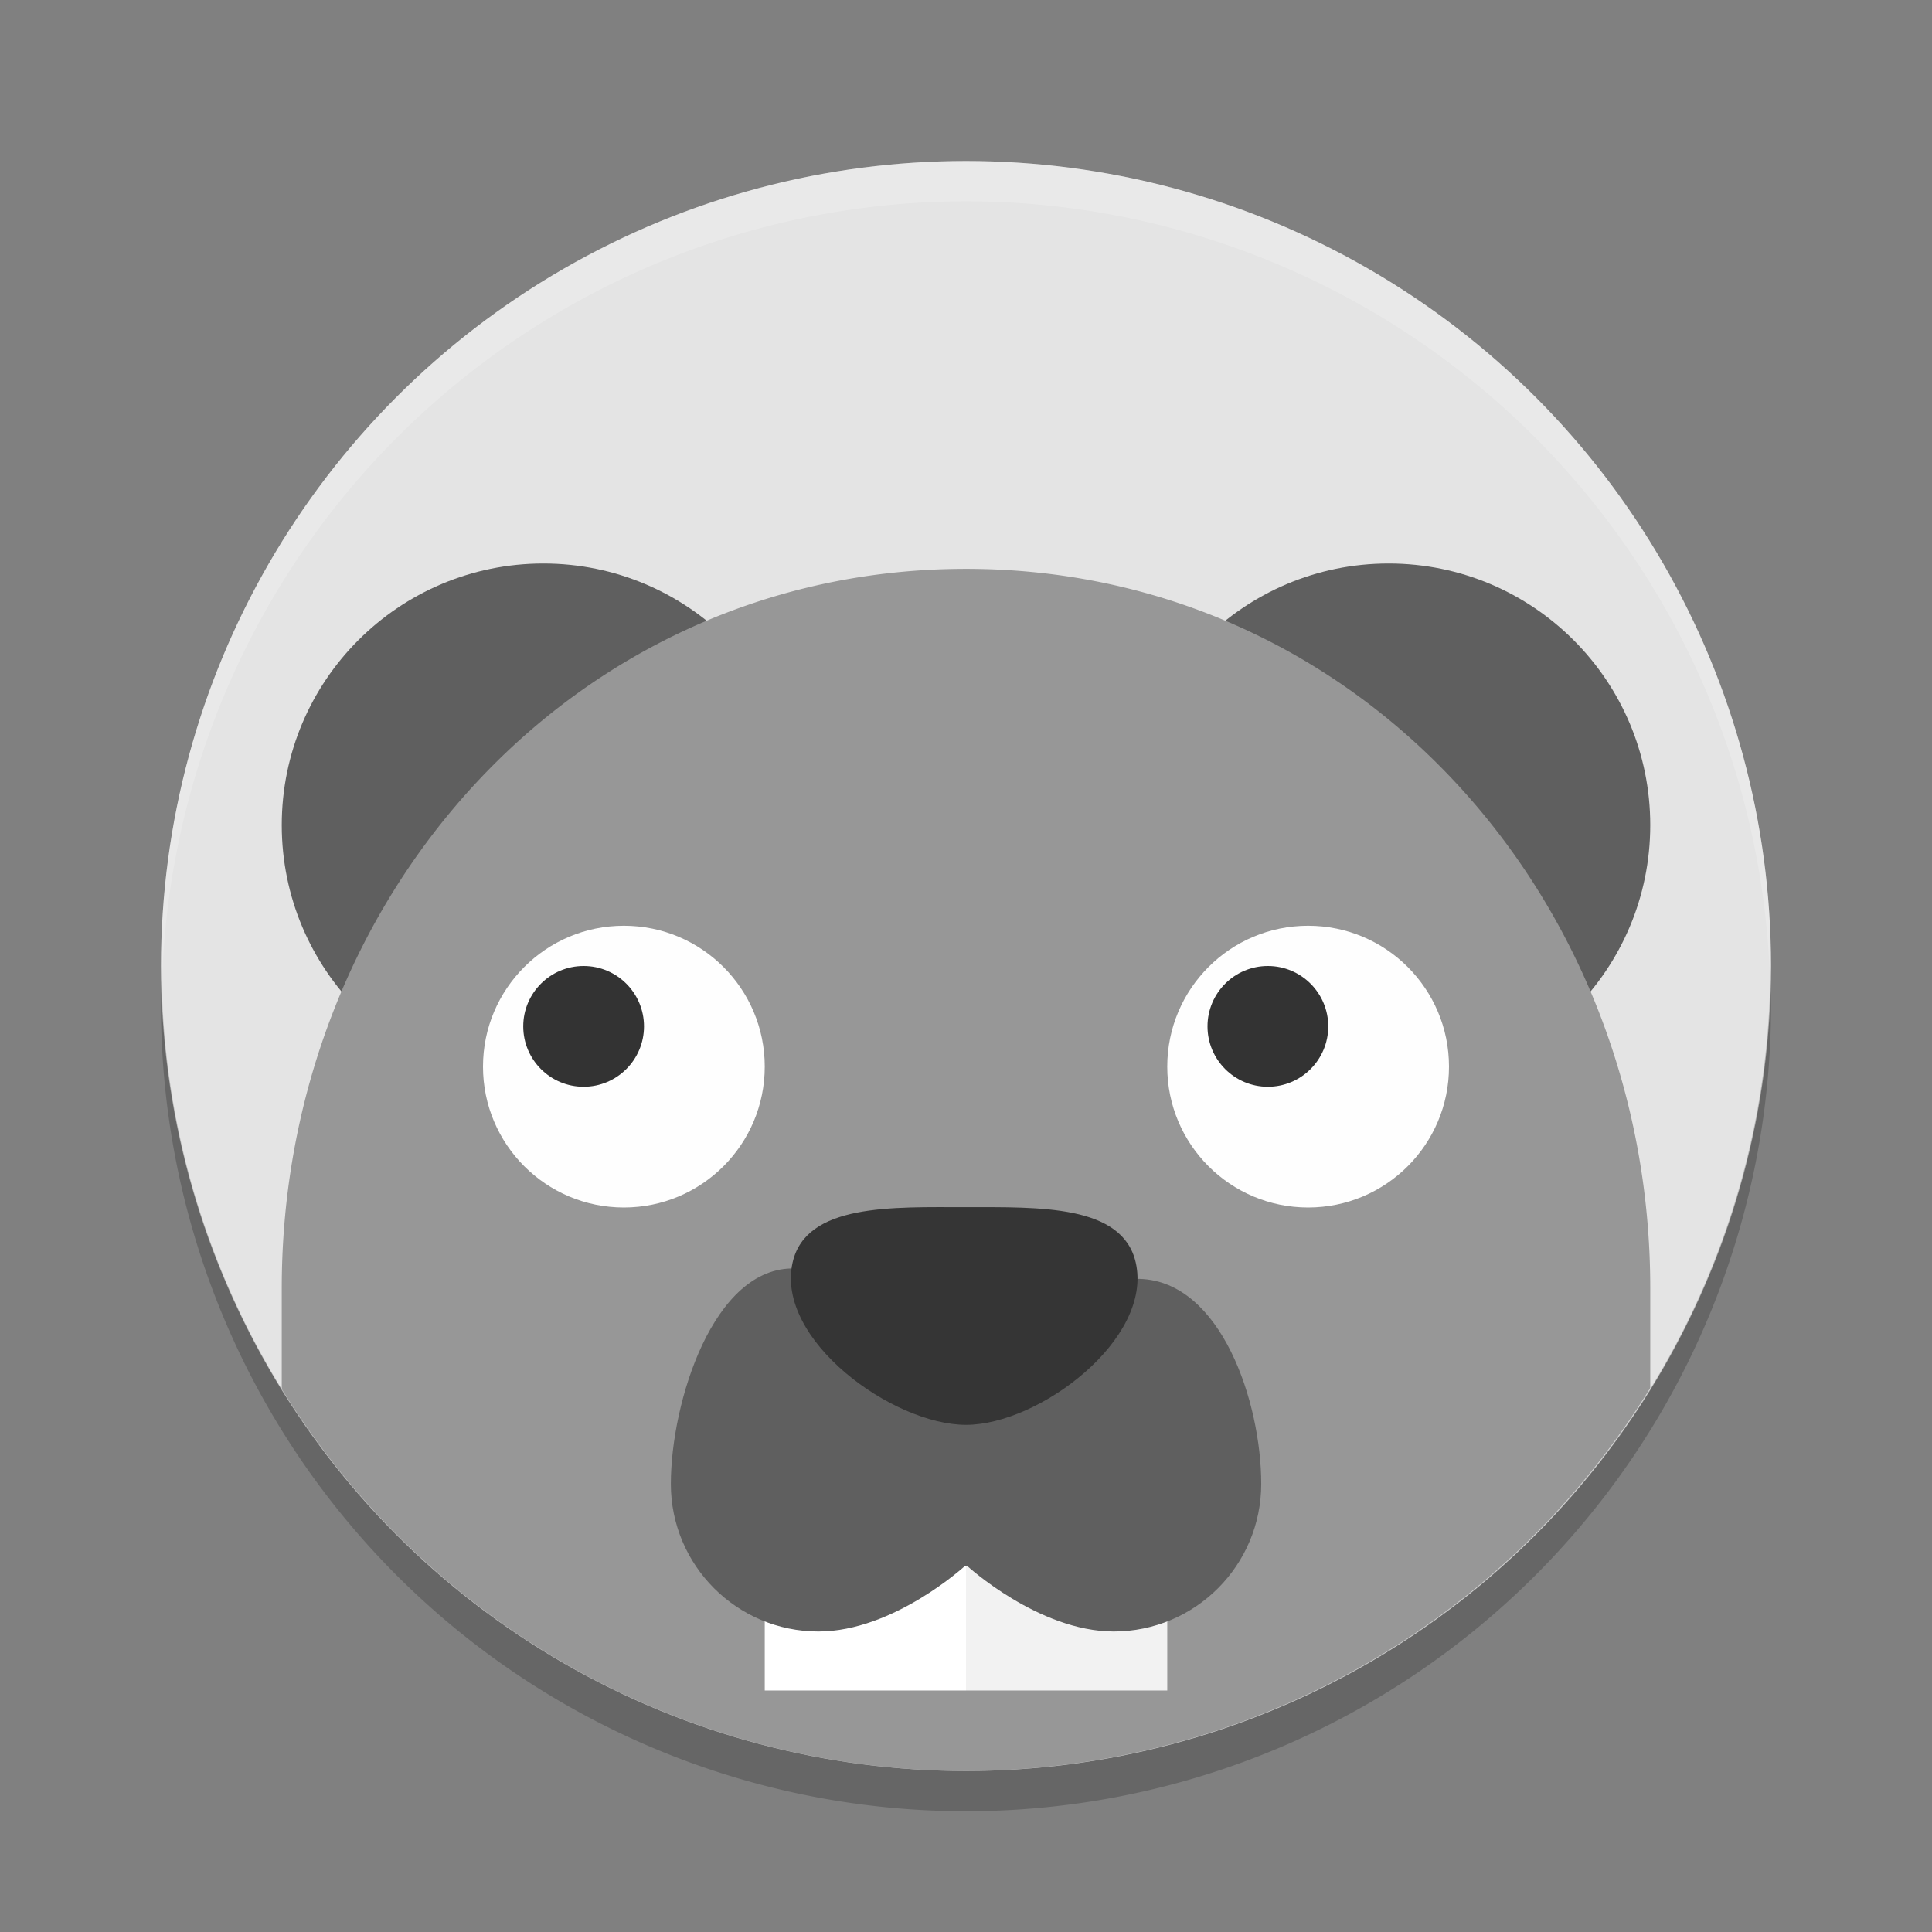 <svg xmlns="http://www.w3.org/2000/svg" width="48" height="48" version="1">
 <rect width="100%" height="100%" fill="#808080" stroke="none"/>
 <circle fill="#e4e4e4" cx="24" cy="24" r="20"/>
 <circle fill="#5f5f5f" cx="13.5" cy="20.5" r="6.5"/>
 <circle fill="#5f5f5f" cx="34.5" cy="20.5" r="6.5"/>
 <path fill="#979797" d="m24 14.133c-9.72 0-17 8.147-17 17.867v2.51a20 20 0 0 0 17 9.49 20 20 0 0 0 17 -9.514v-2.486c0-9.72-7.28-17.867-17-17.867z"/>
 <path opacity=".2" d="m43.979 24.418a20 20 0 0 1 -19.979 19.582 20 20 0 0 1 -19.978 -19.418 20 20 0 0 0 -0.022 0.418 20 20 0 0 0 20 20 20 20 0 0 0 20 -20 20 20 0 0 0 -0.022 -0.582z"/>
 <path fill="#fff" d="m19 36h5v6h-5z"/>
 <path fill="#f2f2f2" d="m24 35.4h5v6.6h-5z"/>
 <path fill="#5f5f5f" d="m19.75 31.515c-2.024-0.061-3.083 3.327-3.083 5.352s1.642 3.667 3.667 3.667c1.867 0 3.642-1.63 3.642-1.63h0.052s1.774 1.627 3.64 1.63c2.025 0 3.667-1.642 3.667-3.667 0-2.025-0.994-5.031-3.018-5.093z"/>
 <path fill="#353535" d="m28.217 31.367c0.432 1.896-2.394 4.033-4.217 4.033-1.823 0-4.741-2.114-4.308-4.033 0.332-1.471 2.486-1.375 4.308-1.375s3.888-0.066 4.217 1.375z"/>
 <circle fill="#fefefe" cx="15.5" cy="26.5" r="3.5"/>
 <circle fill="#333" cx="-14.5" cy="25.5" r="1.5" transform="scale(-1,1)"/>
 <circle fill="#fefefe" cx="32.5" cy="26.5" r="3.5"/>
 <circle fill="#333" cx="-31.5" cy="25.5" r="1.5" transform="scale(-1,1)"/>
 <path fill="#fff" opacity=".2" d="m24 4a20 20 0 0 0 -20 20 20 20 0 0 0 0.021 0.582 20 20 0 0 1 19.978 -19.582 20 20 0 0 1 19.979 19.418 20 20 0 0 0 0.021 -0.418 20 20 0 0 0 -20 -20z"/>
</svg>
